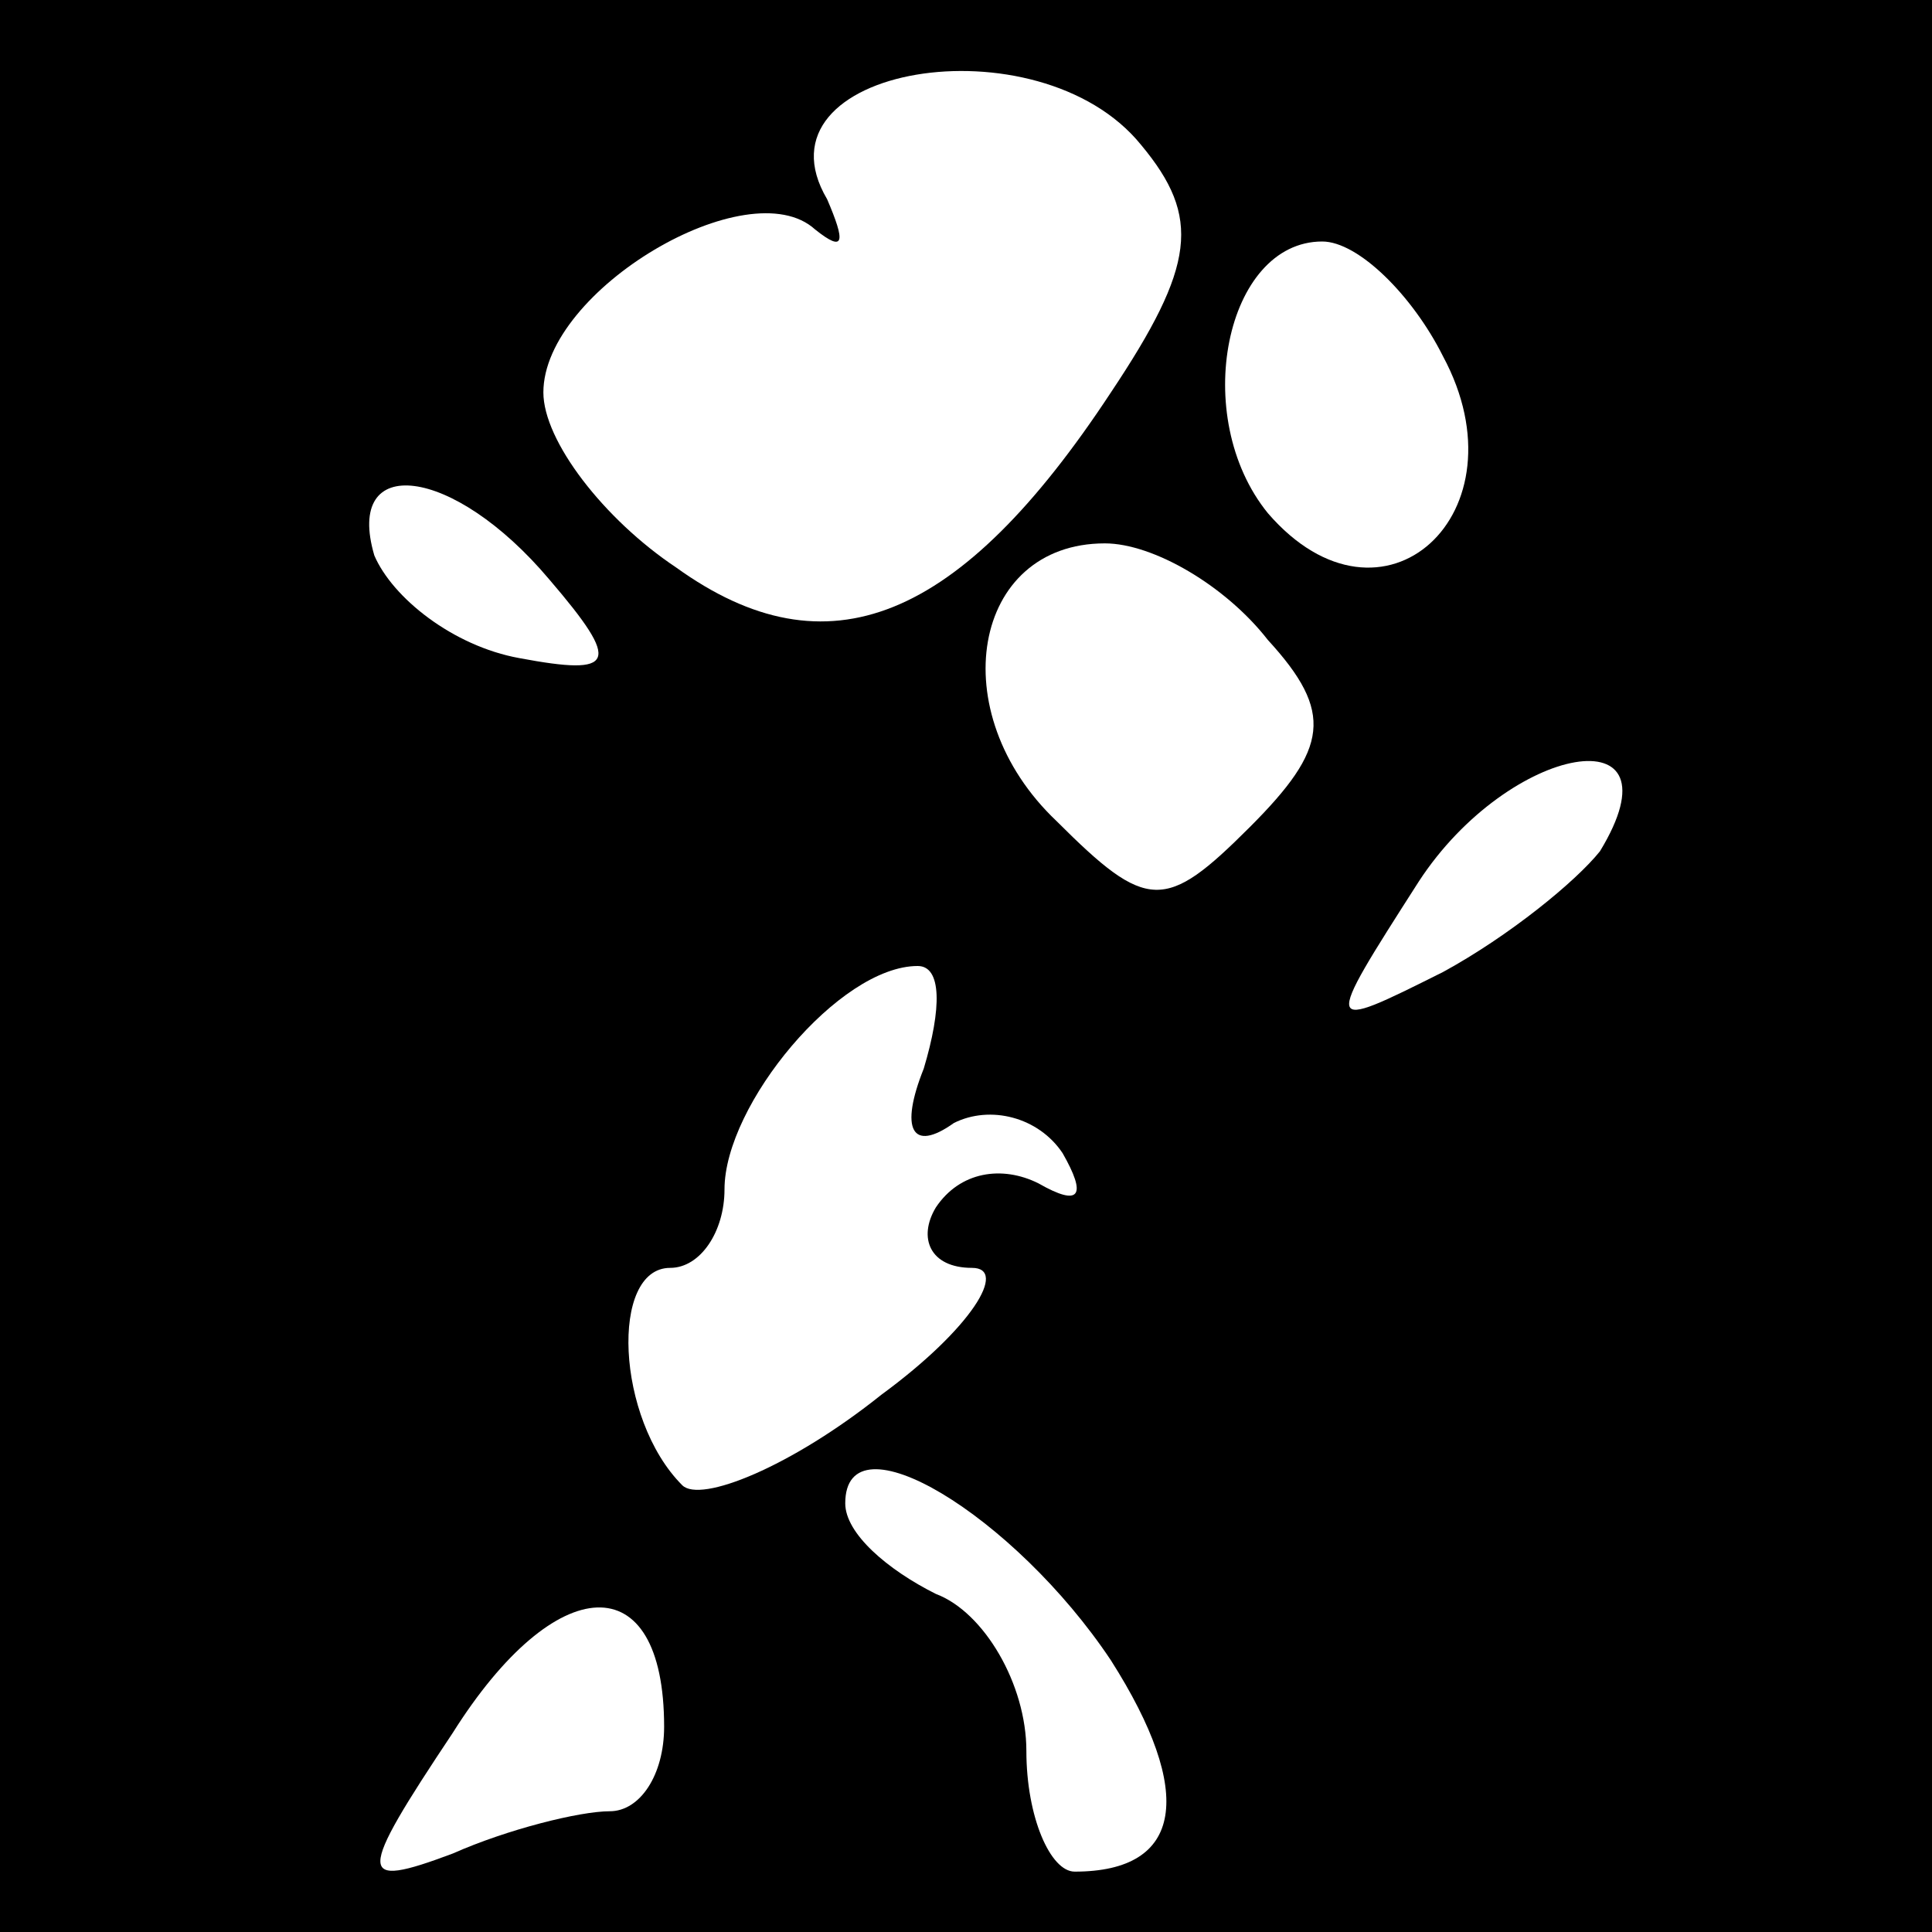 <?xml version="1.0" standalone="no"?>
<!DOCTYPE svg PUBLIC "-//W3C//DTD SVG 20010904//EN"
 "http://www.w3.org/TR/2001/REC-SVG-20010904/DTD/svg10.dtd">
<svg version="1.0" xmlns="http://www.w3.org/2000/svg"
 width="32pt" height="32pt" viewBox="0 0 32 32"
 preserveAspectRatio="xMidYMid meet">
<rect x="0" y="0" width="32" height="32" fill="#808080" stroke="none"/>
<g transform="translate(0,32) scale(0.1,-0.1)"
fill="#000000" stroke="none">
<path fill="#000000" stroke="none" d="M0 160 l0 -160 160 0 160 0 0 160 0
160 -160 0 -160 0 0 -160z"/>
<path fill="#ffffff" stroke="none" d="M189 296 c10 -12 9 -20 -5 -41 -25 -38
-47 -47 -72 -29 -12 8 -22 21 -22 29 0 17 34 37 45 27 5 -4 5 -2 2 5 -13 22
35 30 52 9z"/>
<path fill="#ffffff" stroke="none" d="M239 261 c14 -26 -10 -48 -29 -26 -13
16 -7 45 9 45 6 0 15 -9 20 -19z"/>
<path fill="#ffffff" stroke="none" d="M91 224 c12 -14 11 -16 -5 -13 -11 2
-21 10 -24 17 -5 17 13 15 29 -4z"/>
<path fill="#ffffff" stroke="none" d="M210 214 c11 -12 10 -18 -3 -31 -14
-14 -17 -14 -32 1 -19 18 -14 46 8 46 8 0 20 -7 27 -16z"/>
<path fill="#ffffff" stroke="none" d="M265 179 c-4 -5 -15 -14 -26 -20 -20
-10 -20 -10 -4 15 15 23 44 28 30 5z"/>
<path fill="#ffffff" stroke="none" d="M153 143 c-4 -10 -2 -14 5 -9 6 3 14 1
18 -5 4 -7 3 -9 -4 -5 -6 3 -13 2 -17 -4 -3 -5 -1 -10 6 -10 6 0 0 -10 -15
-21 -15 -12 -30 -18 -33 -15 -11 11 -12 36 -2 36 5 0 9 6 9 13 0 14 19 37 32
37 4 0 4 -7 1 -17z"/>
<path fill="#ffffff" stroke="none" d="M184 45 c14 -22 12 -35 -6 -35 -4 0 -8
9 -8 20 0 11 -7 23 -15 26 -8 4 -15 10 -15 15 0 15 28 -2 44 -26z"/>
<path fill="#ffffff" stroke="none" d="M110 34 c0 -8 -4 -14 -9 -14 -5 0 -17
-3 -26 -7 -16 -6 -16 -4 0 20 17 27 35 28 35 1z"/>
</g>
</svg>
